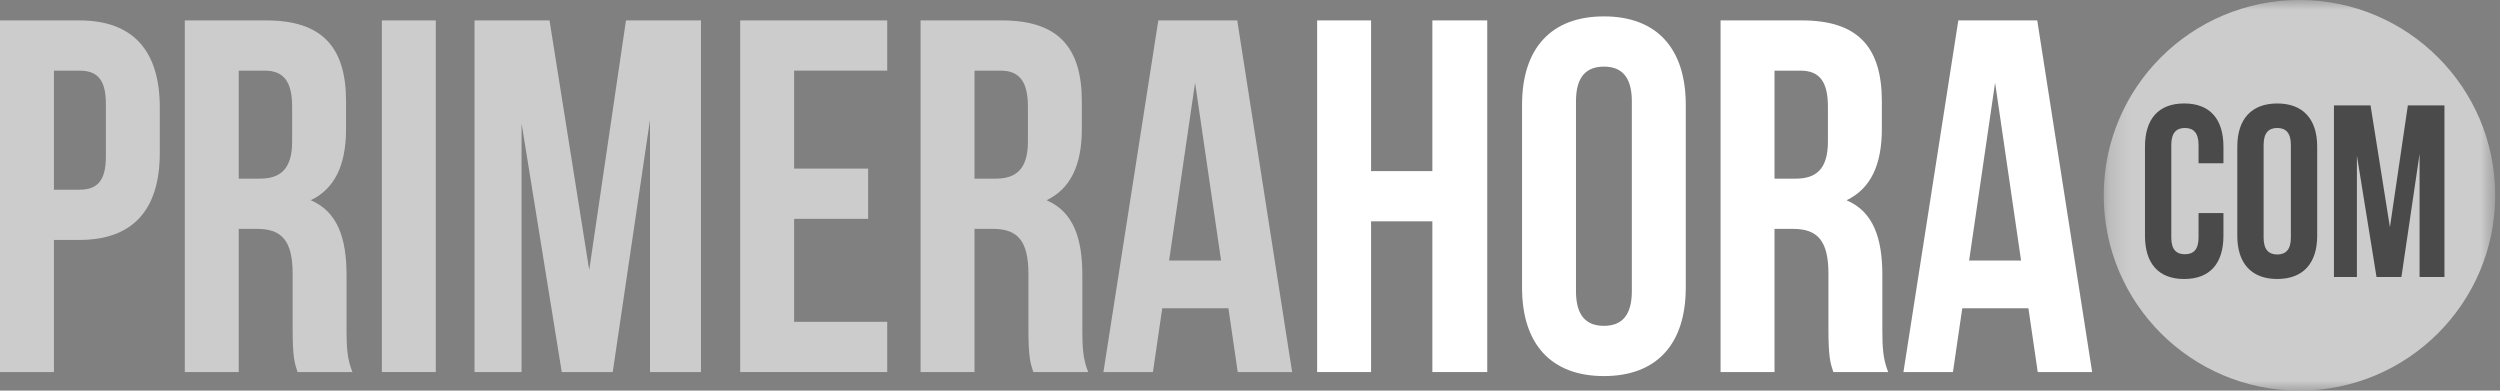 <?xml version="1.0" encoding="UTF-8" standalone="no"?>
<svg width="128px" height="20px" viewBox="0 0 128 20" version="1.1" xmlns="http://www.w3.org/2000/svg" xmlns:xlink="http://www.w3.org/1999/xlink">
    <rect x="0" y="0" width="128" height="20" fill="#808080" stroke="none"/>
    <!-- Generator: Sketch 49 (51002) - http://www.bohemiancoding.com/sketch -->
    <title>PHcom</title>
    <desc>Created with Sketch.</desc>
    <defs>
        <polygon id="path-1" points="10.23 0 20.251 0 20.251 20 10.23 20 0.208 20 0.208 0 10.23 0"></polygon>
        <polygon id="path-3" points="0 20 127.753 20 127.753 0 0 0"></polygon>
    </defs>
    <g id="Symbols" stroke="none" stroke-width="1" fill="none" fill-rule="evenodd">
        <g id="Footer-Desktop" transform="translate(-448, -60)">
            <g id="footer-big">
                <g id="marcas" transform="translate(338, 59)">
                    <g id="PHcom" transform="translate(110, 1)">
                        <g id="Group-3" transform="translate(107.502, 0)">
                            <mask id="mask-2" fill="white">
                                <use xlink:href="#path-1"></use>
                            </mask>
                            <g id="Clip-2"></g>
                            <path d="M20.252,10 C20.252,15.523 15.765,20 10.23,20 C4.696,20 0.208,15.523 0.208,10 C0.208,4.477 4.696,0 10.23,0 C15.765,0 20.252,4.477 20.252,10" id="Fill-1" fill="#CCCCCC" mask="url(#mask-2)"></path>
                        </g>
                        <path d="M113.84,10.908 L113.84,12.075 C113.84,13.481 113.153,14.285 111.831,14.285 C110.508,14.285 109.823,13.481 109.823,12.075 L109.823,7.507 C109.823,6.1 110.508,5.297 111.831,5.297 C113.153,5.297 113.84,6.1 113.84,7.507 L113.84,8.36 L112.566,8.36 L112.566,7.419 C112.566,6.791 112.296,6.553 111.867,6.553 C111.439,6.553 111.17,6.791 111.17,7.419 L111.17,12.164 C111.17,12.79 111.439,13.017 111.867,13.017 C112.296,13.017 112.566,12.79 112.566,12.164 L112.566,10.908 L113.84,10.908 Z" id="Fill-4" fill="#4A4A4A"></path>
                        <path d="M115.897,12.163 C115.897,12.79 116.167,13.029 116.594,13.029 C117.024,13.029 117.293,12.79 117.293,12.163 L117.293,7.419 C117.293,6.791 117.024,6.553 116.594,6.553 C116.167,6.553 115.897,6.791 115.897,7.419 L115.897,12.163 Z M114.55,7.507 C114.55,6.101 115.273,5.298 116.594,5.298 C117.918,5.298 118.64,6.101 118.64,7.507 L118.64,12.076 C118.64,13.481 117.918,14.284 116.594,14.284 C115.273,14.284 114.55,13.481 114.55,12.076 L114.55,7.507 Z" id="Fill-6" fill="#4A4A4A"></path>
                        <polygon id="Fill-8" fill="#4A4A4A" points="122.364 11.635 123.282 5.398 125.156 5.398 125.156 14.184 123.882 14.184 123.882 7.883 122.952 14.184 121.678 14.184 120.674 7.971 120.674 14.184 119.498 14.184 119.498 5.398 121.372 5.398"></polygon>
                        <path d="M2.761,3.617 L2.761,9.713 L4.065,9.713 C4.943,9.713 5.421,9.301 5.421,8.015 L5.421,5.315 C5.421,4.029 4.943,3.617 4.065,3.617 L2.761,3.617 Z M8.181,5.495 L8.181,7.835 C8.181,10.716 6.826,12.285 4.065,12.285 L2.761,12.285 L2.761,19.049 L0,19.049 L0,1.045 L4.065,1.045 C6.826,1.045 8.181,2.614 8.181,5.495 Z" id="Fill-10" fill="#CCCCCC"></path>
                        <path d="M12.223,3.617 L12.223,9.147 L13.301,9.147 C14.331,9.147 14.958,8.683 14.958,7.243 L14.958,5.469 C14.958,4.183 14.531,3.617 13.553,3.617 L12.223,3.617 Z M15.234,19.049 C15.083,18.586 14.983,18.303 14.983,16.837 L14.983,14.008 C14.983,12.336 14.431,11.719 13.176,11.719 L12.223,11.719 L12.223,19.049 L9.462,19.049 L9.462,1.045 L13.628,1.045 C16.489,1.045 17.718,2.408 17.718,5.186 L17.718,6.601 C17.718,8.452 17.141,9.661 15.912,10.252 C17.292,10.844 17.743,12.207 17.743,14.085 L17.743,16.863 C17.743,17.737 17.769,18.381 18.045,19.049 L15.234,19.049 Z" id="Fill-12" fill="#CCCCCC"></path>
                        <mask id="mask-4" fill="white">
                            <use xlink:href="#path-3"></use>
                        </mask>
                        <g id="Clip-15"></g>
                        <polygon id="Fill-14" fill="#CCCCCC" mask="url(#mask-4)" points="19.551 19.049 22.312 19.049 22.312 1.045 19.551 1.045"></polygon>
                        <polygon id="Fill-16" fill="#CCCCCC" mask="url(#mask-4)" points="30.168 13.828 32.05 1.044 35.89 1.044 35.89 19.049 33.279 19.049 33.279 6.138 31.372 19.049 28.762 19.049 26.704 6.318 26.704 19.049 24.295 19.049 24.295 1.044 28.135 1.044"></polygon>
                        <polygon id="Fill-17" fill="#CCCCCC" mask="url(#mask-4)" points="40.659 8.632 44.448 8.632 44.448 11.205 40.659 11.205 40.659 16.477 45.426 16.477 45.426 19.049 37.898 19.049 37.898 1.045 45.426 1.045 45.426 3.616 40.659 3.616"></polygon>
                        <path d="M49.894,3.617 L49.894,9.147 L50.973,9.147 C52.003,9.147 52.63,8.683 52.63,7.243 L52.63,5.469 C52.63,4.183 52.203,3.617 51.224,3.617 L49.894,3.617 Z M52.906,19.049 C52.755,18.586 52.655,18.303 52.655,16.837 L52.655,14.008 C52.655,12.336 52.103,11.719 50.848,11.719 L49.894,11.719 L49.894,19.049 L47.133,19.049 L47.133,1.045 L51.3,1.045 C54.161,1.045 55.39,2.408 55.39,5.186 L55.39,6.601 C55.39,8.452 54.813,9.661 53.584,10.252 C54.964,10.844 55.416,12.207 55.416,14.085 L55.416,16.863 C55.416,17.737 55.441,18.381 55.717,19.049 L52.906,19.049 Z" id="Fill-18" fill="#CCCCCC" mask="url(#mask-4)"></path>
                        <path d="M59.858,13.339 L62.519,13.339 L61.188,4.234 L59.858,13.339 Z M66.157,19.049 L63.372,19.049 L62.895,15.783 L59.507,15.783 L59.031,19.049 L56.495,19.049 L59.306,1.045 L63.347,1.045 L66.157,19.049 Z" id="Fill-19" fill="#CCCCCC" mask="url(#mask-4)"></path>
                        <polygon id="Fill-20" fill="#FFFFFF" mask="url(#mask-4)" points="70.199 19.049 67.438 19.049 67.438 1.045 70.199 1.045 70.199 8.761 73.337 8.761 73.337 1.045 76.147 1.045 76.147 19.049 73.337 19.049 73.337 11.332 70.199 11.332"></polygon>
                        <path d="M80.69,14.908 C80.69,16.194 81.242,16.683 82.121,16.683 C82.998,16.683 83.55,16.194 83.55,14.908 L83.55,5.186 C83.55,3.9 82.998,3.411 82.121,3.411 C81.242,3.411 80.69,3.9 80.69,5.186 L80.69,14.908 Z M77.929,5.366 C77.929,2.485 79.409,0.839 82.121,0.839 C84.831,0.839 86.311,2.485 86.311,5.366 L86.311,14.728 C86.311,17.608 84.831,19.255 82.121,19.255 C79.409,19.255 77.929,17.608 77.929,14.728 L77.929,5.366 Z" id="Fill-21" fill="#FFFFFF" mask="url(#mask-4)"></path>
                        <path d="M90.855,3.617 L90.855,9.147 L91.934,9.147 C92.963,9.147 93.59,8.683 93.59,7.243 L93.59,5.469 C93.59,4.183 93.163,3.617 92.184,3.617 L90.855,3.617 Z M93.866,19.049 C93.714,18.586 93.616,18.303 93.616,16.837 L93.616,14.008 C93.616,12.336 93.064,11.719 91.808,11.719 L90.855,11.719 L90.855,19.049 L88.093,19.049 L88.093,1.045 L92.26,1.045 C95.121,1.045 96.351,2.408 96.351,5.186 L96.351,6.601 C96.351,8.452 95.774,9.661 94.544,10.252 C95.924,10.844 96.376,12.207 96.376,14.085 L96.376,16.863 C96.376,17.737 96.401,18.381 96.676,19.049 L93.866,19.049 Z" id="Fill-22" fill="#FFFFFF" mask="url(#mask-4)"></path>
                        <path d="M100.819,13.339 L103.479,13.339 L102.149,4.234 L100.819,13.339 Z M107.118,19.049 L104.332,19.049 L103.855,15.783 L100.468,15.783 L99.991,19.049 L97.456,19.049 L100.266,1.045 L104.307,1.045 L107.118,19.049 Z" id="Fill-23" fill="#FFFFFF" mask="url(#mask-4)"></path>
                    </g>
                </g>
            </g>
        </g>
    </g>
</svg>